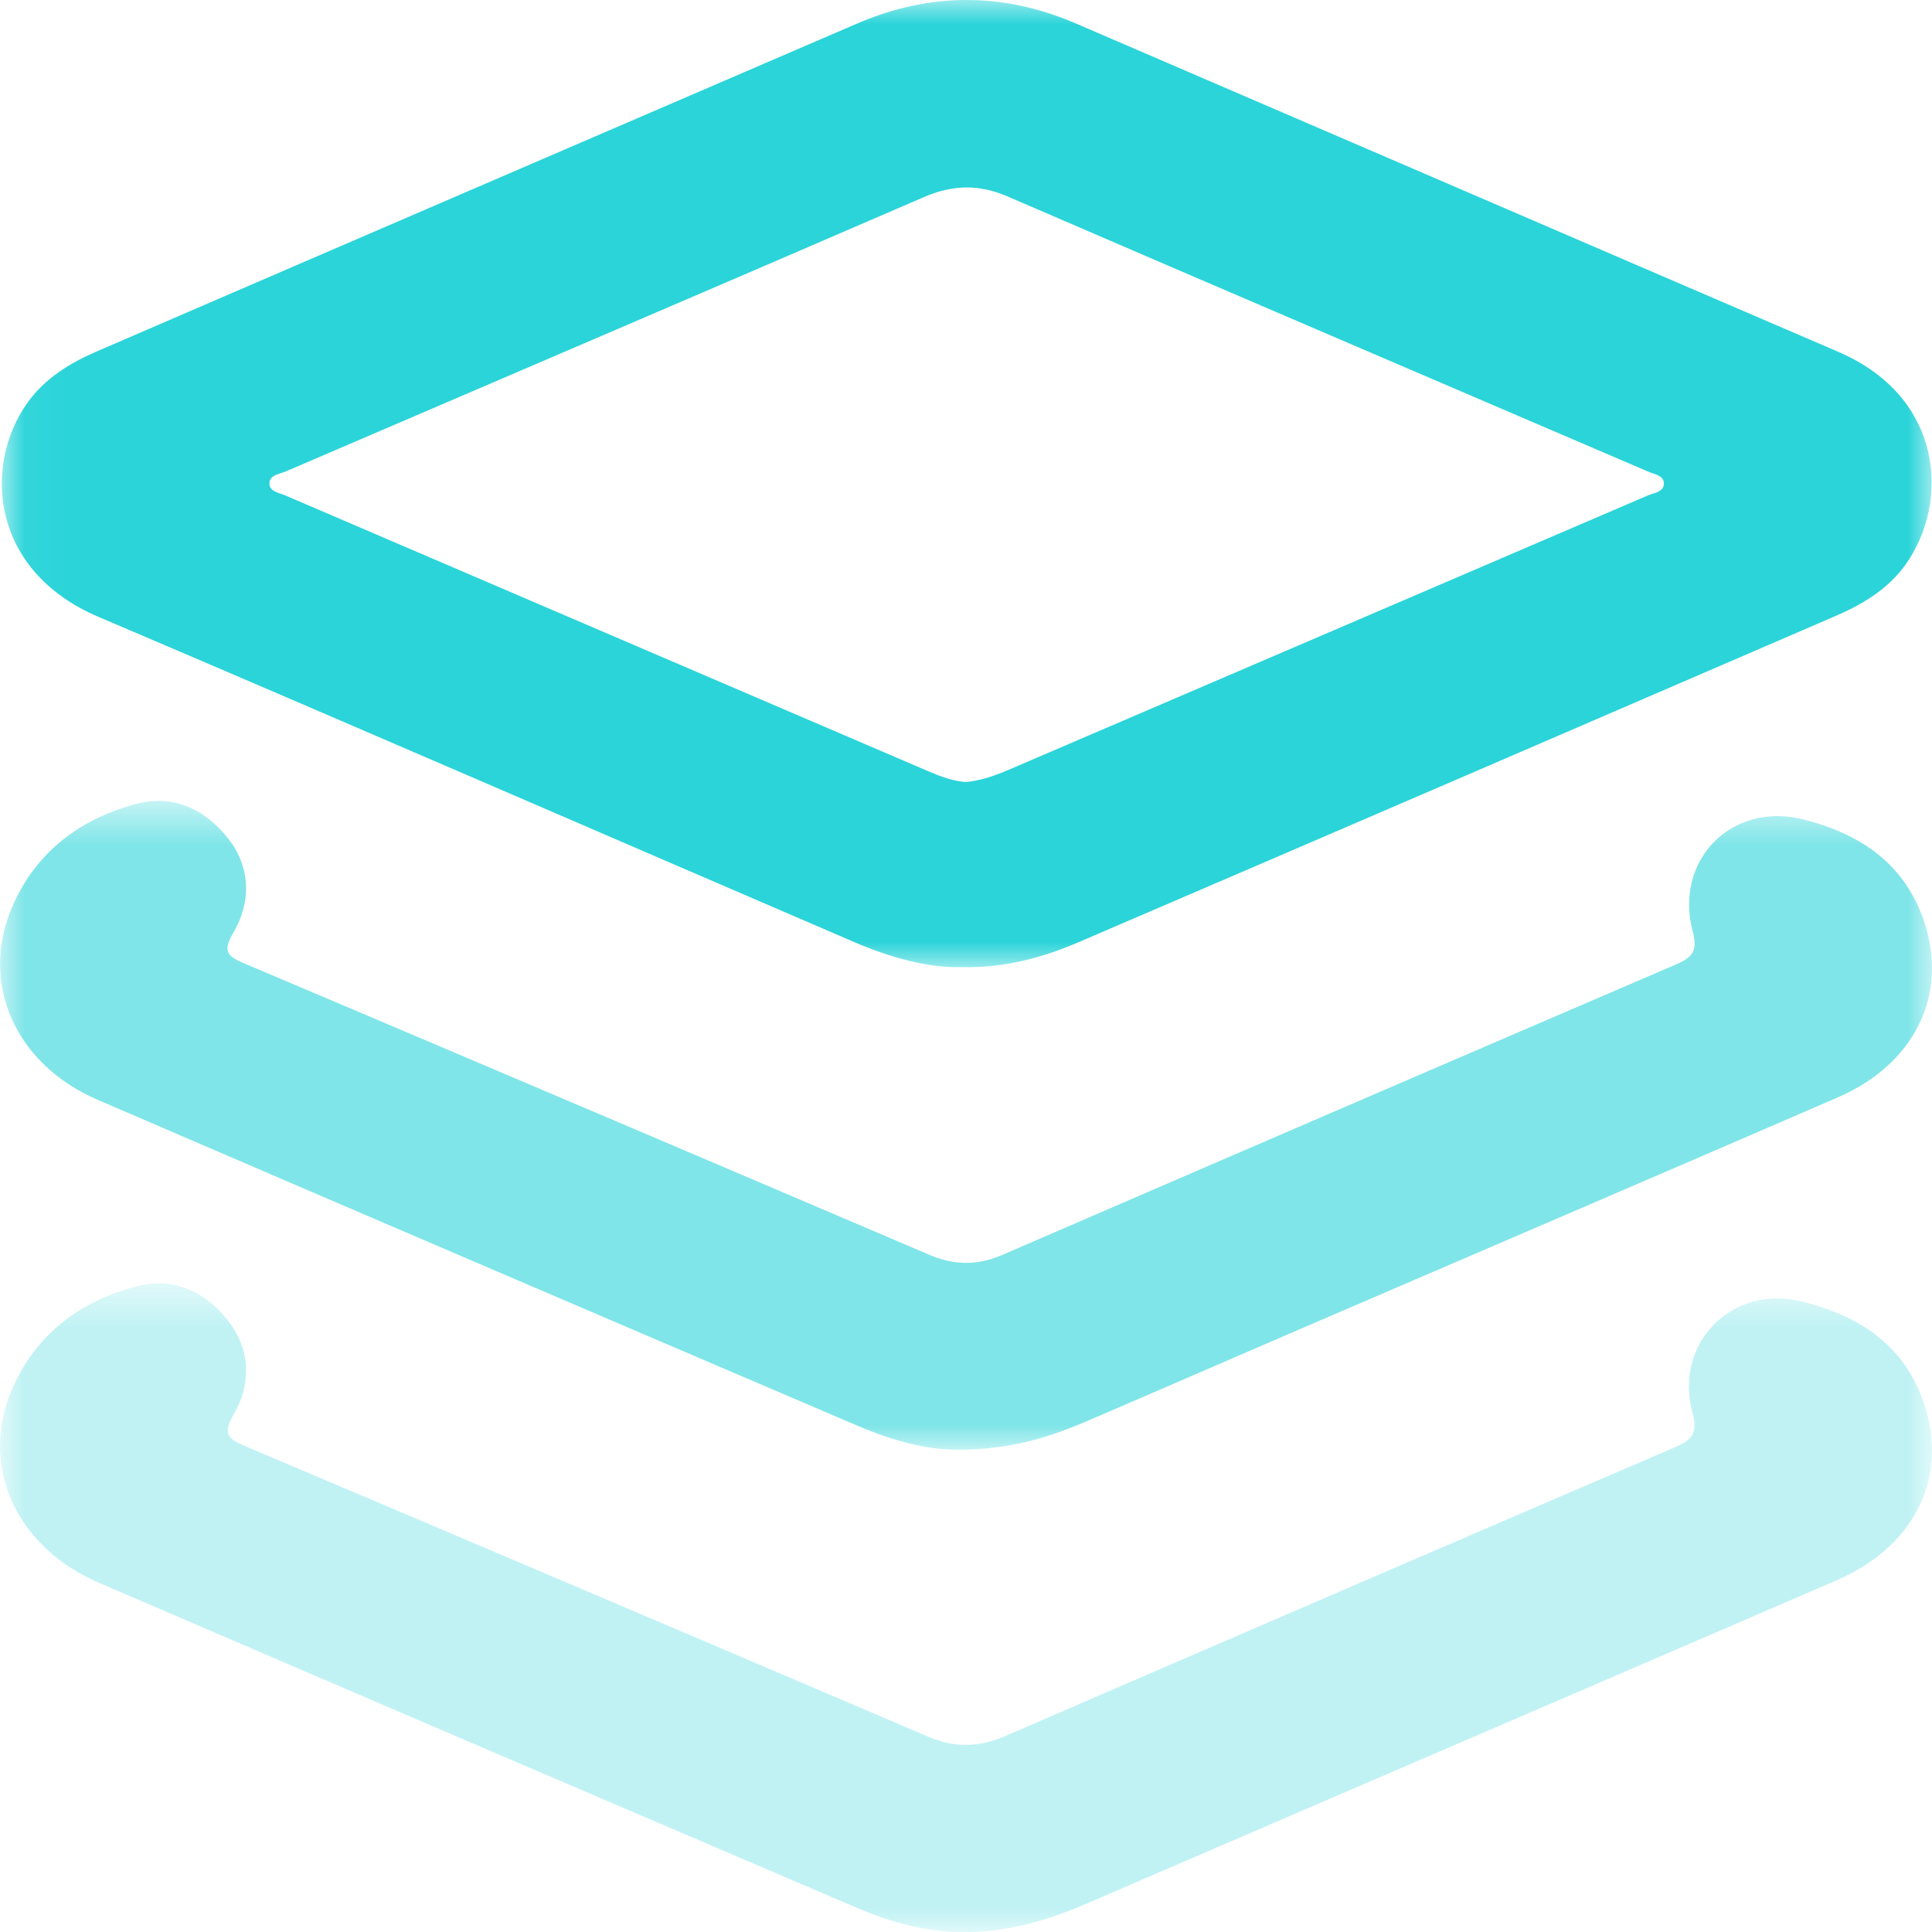 <svg viewBox="0 0 40 40" fill="none" xmlns="http://www.w3.org/2000/svg">
<mask id="mask0_3601_3808" style="mask-type:alpha" maskUnits="userSpaceOnUse" x="0" y="0" width="40" height="21">
<path fill-rule="evenodd" clip-rule="evenodd" d="M0.038 0H39.993V20.025H0.038V0Z" fill="white"/>
</mask>
<g mask="url(#mask0_3601_3808)">
<path fill-rule="evenodd" clip-rule="evenodd" d="M19.998 16.192C20.32 16.16 20.612 16.054 20.899 15.931C25.304 14.04 29.71 12.152 34.114 10.259C34.245 10.202 34.463 10.189 34.448 9.991C34.436 9.842 34.248 9.818 34.125 9.765C29.705 7.867 25.281 5.977 20.865 4.069C20.264 3.809 19.725 3.823 19.125 4.082C14.726 5.986 10.318 7.868 5.915 9.761C5.783 9.818 5.565 9.83 5.579 10.028C5.59 10.178 5.779 10.203 5.901 10.255C10.338 12.16 14.775 14.062 19.212 15.965C19.468 16.075 19.726 16.172 19.998 16.192ZM19.928 20.025C19.184 20.038 18.42 19.82 17.684 19.504C12.469 17.261 7.263 14.997 2.04 12.772C-0.212 11.813 -0.343 9.626 0.561 8.349C0.927 7.833 1.443 7.518 2.001 7.277C7.244 5.01 12.491 2.753 17.735 0.492C19.248 -0.161 20.761 -0.165 22.272 0.485C27.535 2.749 32.794 5.021 38.057 7.283C40.26 8.231 40.366 10.414 39.45 11.692C39.083 12.204 38.56 12.512 38.002 12.754C32.775 15.013 27.546 17.267 22.314 19.514C21.579 19.83 20.809 20.036 19.928 20.025Z" fill="#2AD4D9"/>
</g>
<g opacity="0.6">
<mask id="mask1_3601_3808" style="mask-type:alpha" maskUnits="userSpaceOnUse" x="0" y="16" width="40" height="15">
<path fill-rule="evenodd" clip-rule="evenodd" d="M0.002 16.582H40V30.013H0.002V16.582Z" fill="white"/>
</mask>
<g mask="url(#mask1_3601_3808)">
<path fill-rule="evenodd" clip-rule="evenodd" d="M19.831 30.013C19.211 30.024 18.476 29.827 17.772 29.526C12.519 27.28 7.268 25.032 2.023 22.771C0.324 22.039 -0.435 20.366 0.256 18.767C0.74 17.645 1.668 16.938 2.85 16.638C3.61 16.445 4.267 16.773 4.727 17.365C5.192 17.964 5.206 18.677 4.825 19.322C4.598 19.706 4.719 19.802 5.052 19.944C9.786 21.949 14.517 23.962 19.244 25.981C19.755 26.198 20.236 26.204 20.746 25.984C25.401 23.97 30.058 21.962 34.718 19.96C35.039 19.822 35.151 19.679 35.049 19.298C34.649 17.82 35.842 16.597 37.32 16.962C38.509 17.256 39.45 17.884 39.848 19.113C40.335 20.616 39.632 22.035 38.043 22.723C34.263 24.362 30.476 25.983 26.693 27.613C25.278 28.223 23.866 28.839 22.45 29.445C21.664 29.781 20.854 30.018 19.831 30.013Z" fill="#2AD4D9"/>
</g>
</g>
<g opacity="0.3">
<mask id="mask2_3601_3808" style="mask-type:alpha" maskUnits="userSpaceOnUse" x="0" y="26" width="40" height="14">
<path fill-rule="evenodd" clip-rule="evenodd" d="M0 26.571H39.999V40H0V26.571Z" fill="white"/>
</mask>
<g mask="url(#mask2_3601_3808)">
<path fill-rule="evenodd" clip-rule="evenodd" d="M20.014 39.999C19.218 40.014 18.467 39.81 17.747 39.502C12.511 37.263 7.275 35.021 2.045 32.768C0.323 32.026 -0.448 30.332 0.264 28.728C0.759 27.613 1.691 26.908 2.876 26.621C3.637 26.437 4.289 26.773 4.743 27.373C5.187 27.961 5.203 28.66 4.837 29.286C4.601 29.689 4.727 29.793 5.077 29.941C9.795 31.94 14.509 33.945 19.221 35.958C19.769 36.192 20.276 36.176 20.819 35.941C25.441 33.938 30.067 31.945 34.695 29.957C35.035 29.811 35.153 29.663 35.043 29.258C34.65 27.817 35.849 26.592 37.295 26.944C38.525 27.243 39.491 27.889 39.871 29.174C40.312 30.67 39.597 32.038 38.019 32.721C34.762 34.131 31.502 35.531 28.243 36.935C26.319 37.764 24.396 38.593 22.473 39.422C21.687 39.76 20.877 39.995 20.014 39.999Z" fill="#2AD4D9"/>
</g>
</g>
</svg>
